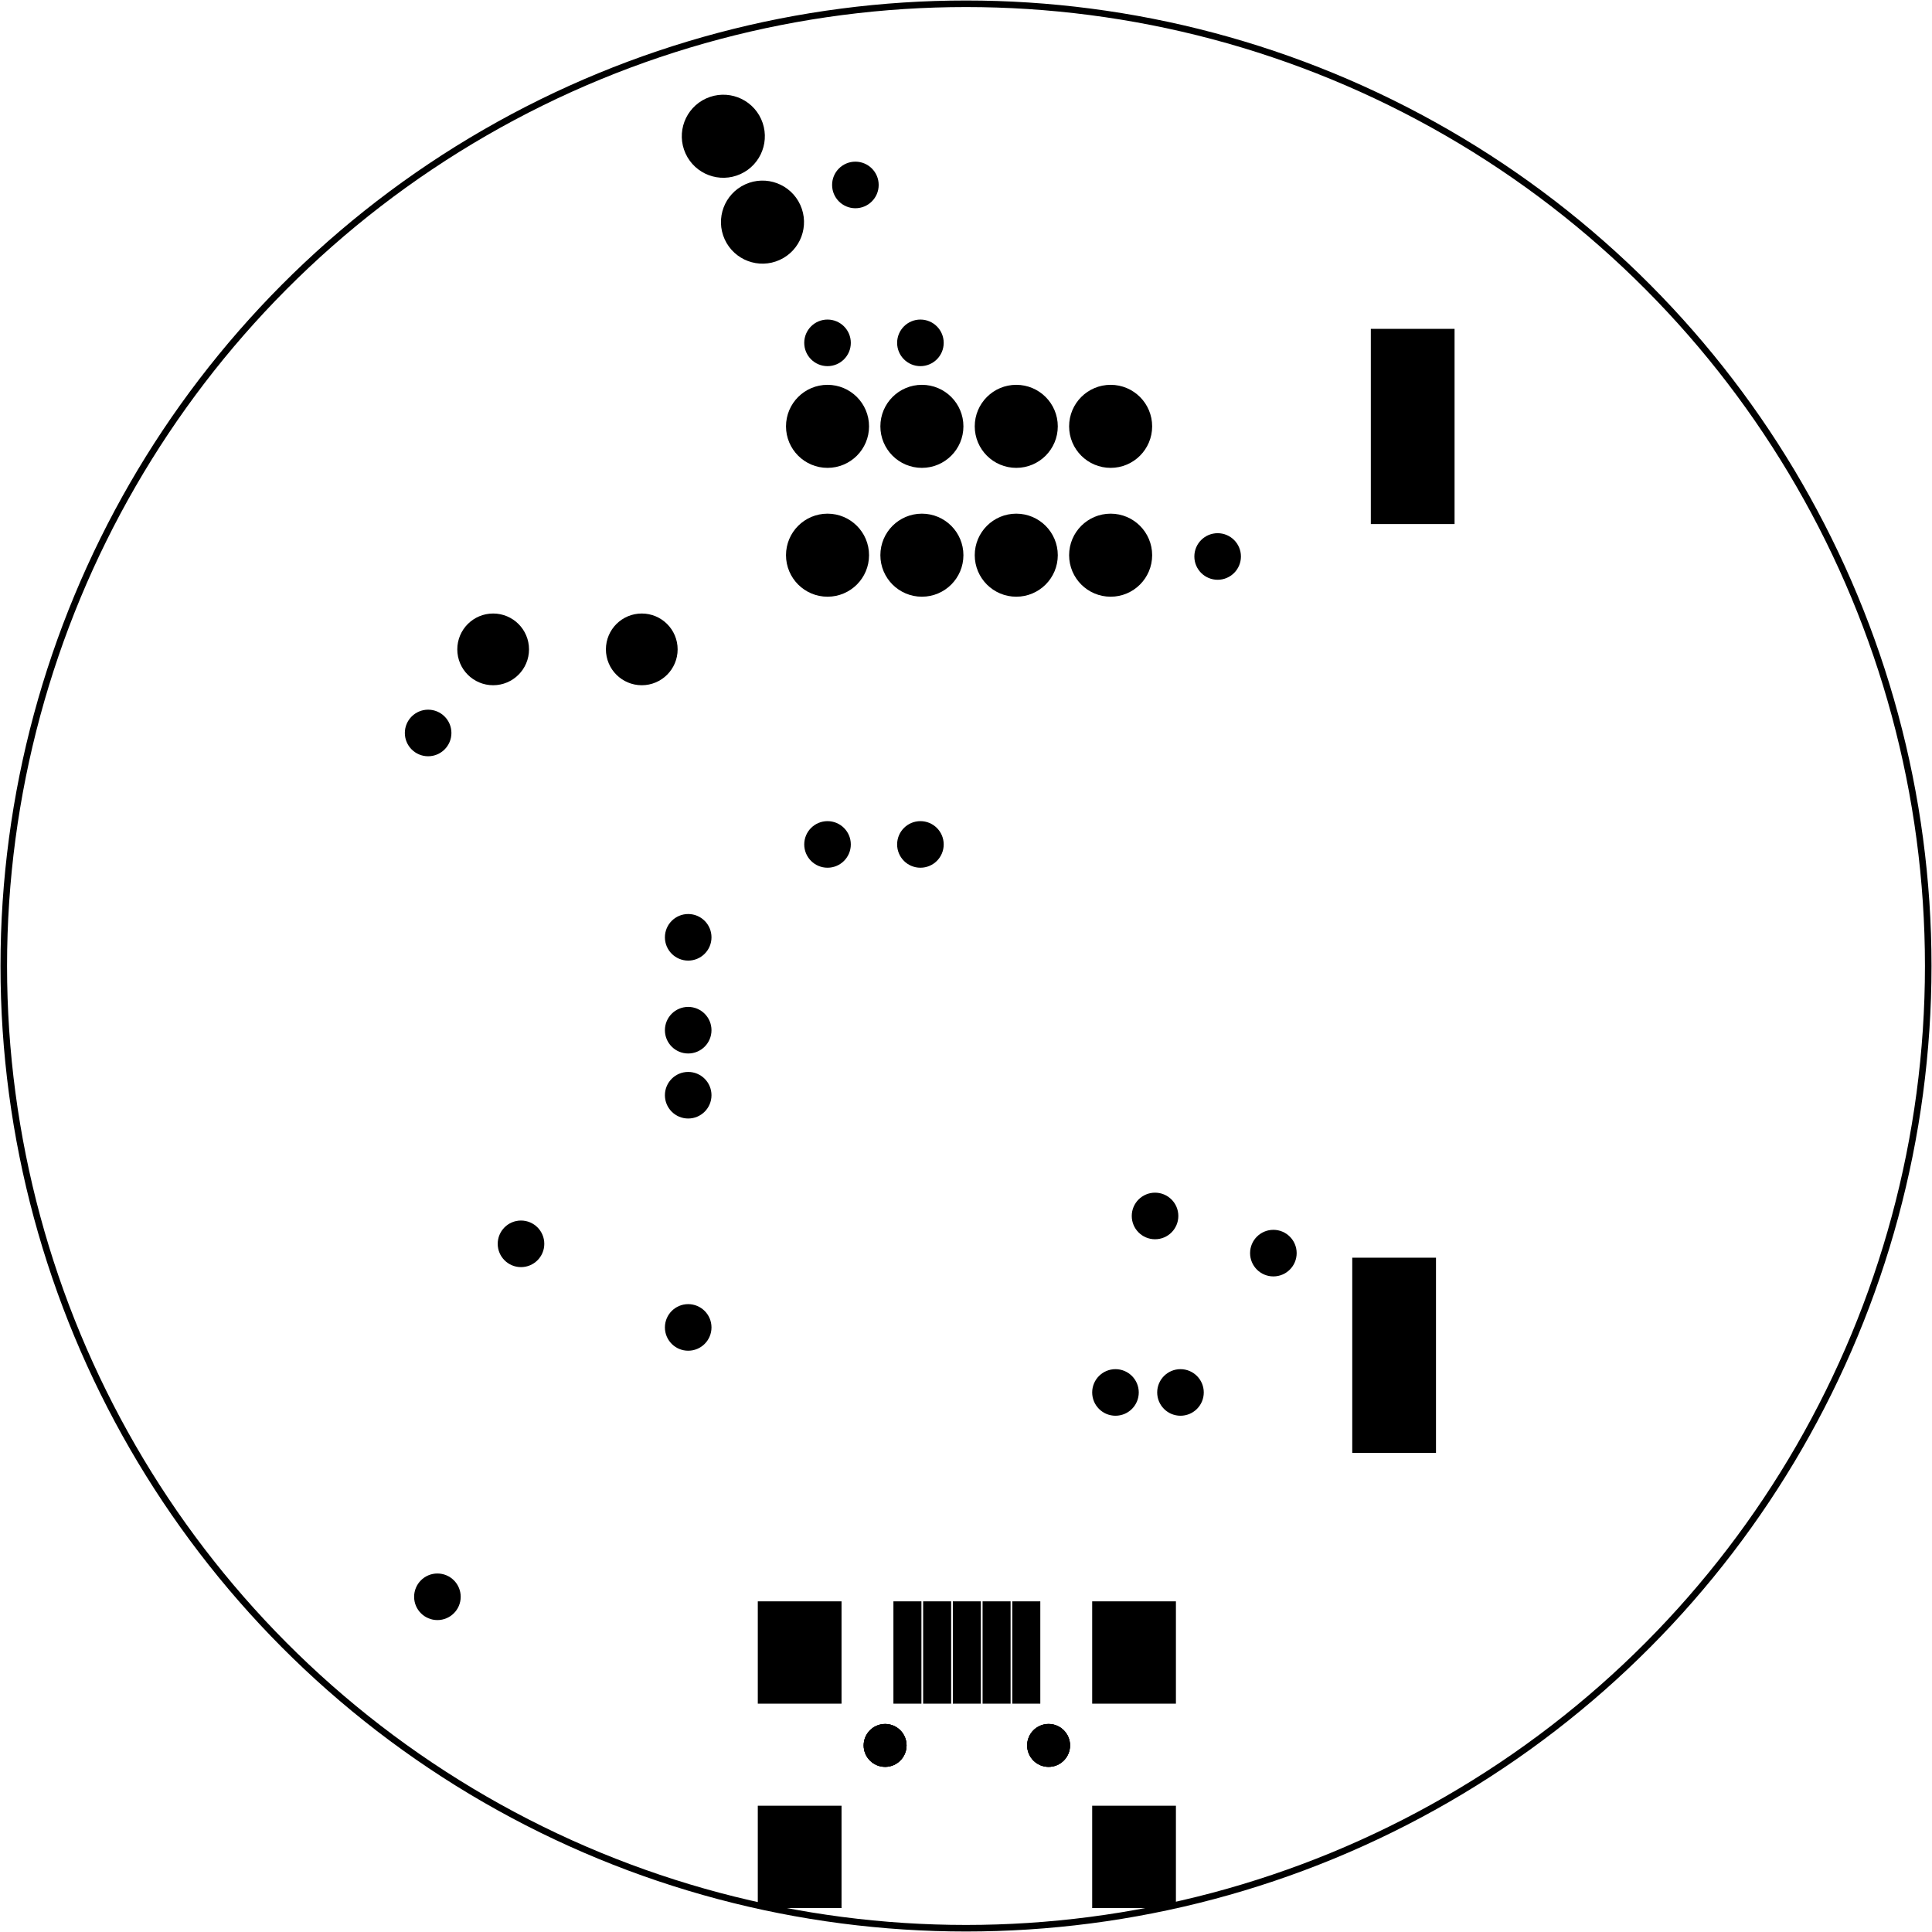 <?xml version='1.0' encoding='UTF-8' standalone='no'?>
<!-- Created with Fritzing (http://www.fritzing.org/) -->
<svg xmlns="http://www.w3.org/2000/svg" version="1.2" x="0in" y="0in" height="2.047in"  viewBox="0 0 147.402 147.402" baseProfile="tiny" xmlns:svg="http://www.w3.org/2000/svg" width="2.047in">
 <g partID="854298100">
  <g id="board" >
   <ellipse id="boardoutline" fill="none"  cx="73.701" stroke-width="0.5" cy="73.701" fill-opacity="0.5" rx="73.413" ry="73.413" stroke="black"/>
  </g>
 </g>
 <g partID="855213400">
  <g transform="translate(89.357,122.537)">
   <g transform="matrix(0,1,-1,0,0,0)">
    <g id="copper0" flipped="1">
     <g transform="matrix(-1, 0, 0, 1, 22.677, 0)">
      <g>
       <g>
        <g>
         <rect id="connector4pad" stroke-linecap="round" x="15.591" y="14.882" height="1.417" fill="black" connectorname="D+" stroke-width="0.72" width="7.087" stroke="black"/>
         <rect id="connector5pad" stroke-linecap="round" x="15.591" y="12.614" height="1.417" fill="black" connectorname="D-" stroke-width="0.72" width="7.087" stroke="black"/>
         <rect id="connector6pad" stroke-linecap="round" x="15.591" y="19.417" height="1.417" fill="black" connectorname="GND" stroke-width="0.72" width="7.087" stroke="black"/>
         <rect id="connector7pad" stroke-linecap="round" x="15.591" y="17.15" height="1.417" fill="black" connectorname="ID" stroke-width="0.72" width="7.087" stroke="black"/>
         <rect id="connector2pad" stroke-linecap="round" x="0" y="25.512" height="5.669" fill="black" connectorname="MTN3" stroke-width="0.72" width="7.087" stroke="black"/>
         <rect id="connector0pad" stroke-linecap="round" x="0" y="0" height="5.669" fill="black" connectorname="MTN1" stroke-width="0.72" width="7.087" stroke="black"/>
         <rect id="connector3pad" stroke-linecap="round" x="15.591" y="25.512" height="5.669" fill="black" connectorname="MTN4" stroke-width="0.72" width="7.087" stroke="black"/>
         <rect id="connector1pad" stroke-linecap="round" x="15.591" y="0" height="5.669" fill="black" connectorname="MTN2" stroke-width="0.72" width="7.087" stroke="black"/>
         <rect id="connector8pad" stroke-linecap="round" x="15.591" y="10.347" height="1.417" fill="black" connectorname="VBUS" stroke-width="0.72" width="7.087" stroke="black"/>
         <circle id="nonconn0" fill="black" cx="12.047" cy="9.354" stroke-width="0.72" r="1.276" stroke="black"/>
         <circle id="nonconn1" fill="black" cx="12.047" cy="21.827" stroke-width="0.72" r="1.276" stroke="black"/>
         <g id="copper0">
          <circle id="nonconn2" fill="black" cx="12.047" cy="9.354" stroke-width="0.72" r="1.276" stroke="black"/>
          <circle id="nonconn3" fill="black" cx="12.047" cy="21.827" stroke-width="0.72" r="1.276" stroke="black"/>
         </g>
        </g>
        <g>
         <circle id="nonconn2" fill="black" cx="12.047" cy="9.354" stroke-width="0.72" r="1.276" stroke="black"/>
         <circle id="nonconn3" fill="black" cx="12.047" cy="21.827" stroke-width="0.72" r="1.276" stroke="black"/>
        </g>
       </g>
      </g>
     </g>
    </g>
   </g>
  </g>
 </g>
 <g partID="855220600">
  <g transform="translate(103.347,23.85)">
   <g id="copper0" >
    <rect id="connector0pad" x="1.6" y="1.6" fill="black" height="14.173"  stroke-width="0.72" fill-opacity="1" stroke="black" width="5.669"/>
    <g id="connector0terminal" x="1.6" y="1.6" fill="black" height="14.173"  stroke-width="0.72" stroke="black" width="5.669"/>
   </g>
  </g>
 </g>
 <g partID="855220300">
  <g transform="translate(101.93,94.716)">
   <g id="copper0" >
    <rect id="connector0pad" x="1.6" y="1.6" fill="black" height="14.173"  stroke-width="0.72" fill-opacity="1" stroke="black" width="5.669"/>
    <g id="connector0terminal" x="1.6" y="1.6" fill="black" height="14.173"  stroke-width="0.72" stroke="black" width="5.669"/>
   </g>
  </g>
 </g>
 <g partID="855207100">
  <g transform="translate(49.489,98.259)">
   <g id="copper0" >
    <circle id="connector0pin" fill="black"  cx="3.017" cy="3.017" stroke-width="1.57" r="0.992" stroke="black"/>
   </g>
  </g>
 </g>
 <g partID="855207400">
  <g transform="translate(30.355,118.81)">
   <g id="copper0" >
    <circle id="connector0pin" fill="black"  cx="3.017" cy="3.017" stroke-width="1.57" r="0.992" stroke="black"/>
   </g>
  </g>
 </g>
 <g partID="855121440">
  <g transform="translate(62.245,11.094)">
   <g id="copper0" >
    <circle id="connector0pin" fill="black"  cx="3.017" cy="3.017" stroke-width="1.57" r="0.992" stroke="black"/>
   </g>
  </g>
 </g>
 <g partID="855123630">
  <g transform="translate(67.206,23.141)">
   <g id="copper0" >
    <circle id="connector0pin" fill="black"  cx="3.017" cy="3.017" stroke-width="1.57" r="0.992" stroke="black"/>
   </g>
  </g>
 </g>
 <g partID="855123660">
  <g transform="translate(60.119,23.141)">
   <g id="copper0" >
    <circle id="connector0pin" fill="black"  cx="3.017" cy="3.017" stroke-width="1.57" r="0.992" stroke="black"/>
   </g>
  </g>
 </g>
 <g partID="855124540">
  <g transform="translate(67.206,61.409)">
   <g id="copper0" >
    <circle id="connector0pin" fill="black"  cx="3.017" cy="3.017" stroke-width="1.57" r="0.992" stroke="black"/>
   </g>
  </g>
 </g>
 <g partID="855124570">
  <g transform="translate(60.119,61.409)">
   <g id="copper0" >
    <circle id="connector0pin" fill="black"  cx="3.017" cy="3.017" stroke-width="1.57" r="0.992" stroke="black"/>
   </g>
  </g>
 </g>
 <g partID="855125370">
  <g transform="translate(29.647,52.905)">
   <g id="copper0" >
    <circle id="connector0pin" fill="black"  cx="3.017" cy="3.017" stroke-width="1.57" r="0.992" stroke="black"/>
   </g>
  </g>
 </g>
 <g partID="855125800">
  <g transform="translate(36.733,91.881)">
   <g id="copper0" >
    <circle id="connector0pin" fill="black"  cx="3.017" cy="3.017" stroke-width="1.57" r="0.992" stroke="black"/>
   </g>
  </g>
 </g>
 <g partID="855127310">
  <g transform="translate(94.135,92.59)">
   <g id="copper0" >
    <circle id="connector0pin" fill="black"  cx="3.017" cy="3.017" stroke-width="1.57" r="0.992" stroke="black"/>
   </g>
  </g>
 </g>
 <g partID="855128370">
  <g transform="translate(87.048,103.22)">
   <g id="copper0" >
    <circle id="connector0pin" fill="black"  cx="3.017" cy="3.017" stroke-width="1.57" r="0.992" stroke="black"/>
   </g>
  </g>
 </g>
 <g partID="855128400">
  <g transform="translate(82.088,103.22)">
   <g id="copper0" >
    <circle id="connector0pin" fill="black"  cx="3.017" cy="3.017" stroke-width="1.57" r="0.992" stroke="black"/>
   </g>
  </g>
 </g>
 <g partID="855128520">
  <g transform="translate(49.489,68.495)">
   <g id="copper0" >
    <circle id="connector0pin" fill="black"  cx="3.017" cy="3.017" stroke-width="1.57" r="0.992" stroke="black"/>
   </g>
  </g>
 </g>
 <g partID="855128960">
  <g transform="translate(49.489,75.582)">
   <g id="copper0" >
    <circle id="connector0pin" fill="black"  cx="3.017" cy="3.017" stroke-width="1.57" r="0.992" stroke="black"/>
   </g>
  </g>
 </g>
 <g partID="855129710">
  <g transform="translate(85.107,89.755)">
   <g id="copper0" >
    <circle id="connector0pin" fill="black"  cx="3.017" cy="3.017" stroke-width="1.57" r="0.992" stroke="black"/>
   </g>
  </g>
 </g>
 <g partID="855129780">
  <g transform="translate(49.489,80.543)">
   <g id="copper0" >
    <circle id="connector0pin" fill="black"  cx="3.017" cy="3.017" stroke-width="1.57" r="0.992" stroke="black"/>
   </g>
  </g>
 </g>
 <g partID="855117690">
  <g transform="translate(89.883,39.44)">
   <g id="copper0" >
    <circle id="connector0pin" fill="black"  cx="3.017" cy="3.017" stroke-width="1.57" r="0.992" stroke="black"/>
   </g>
  </g>
 </g>
 <g partID="854591750">
  <g transform="translate(58.096,37.568)">
   <g transform="matrix(2.77556e-17,-1,1,2.77556e-17,0,0)">
    <g id="copper0" >
     <circle id="connector0pin" fill="black"  cx="5.04" cy="5.04" stroke-width="2.16" r="2.088" stroke="black"/>
     <circle id="connector1pin" fill="black"  cx="5.04" cy="12.24" stroke-width="2.16" r="2.088" stroke="black"/>
     <circle id="connector2pin" fill="black"  cx="5.04" cy="19.44" stroke-width="2.16" r="2.088" stroke="black"/>
     <circle id="connector3pin" fill="black"  cx="5.04" cy="26.64" stroke-width="2.16" r="2.088" stroke="black"/>
    </g>
   </g>
  </g>
 </g>
 <g partID="854704410">
  <g transform="translate(58.096,47.398)">
   <g transform="matrix(0,-1,1,0,0,0)">
    <g id="copper0" >
     <circle id="connector0pin" fill="black"  cx="5.04" cy="5.04" stroke-width="2.16" r="2.088" stroke="black"/>
     <circle id="connector1pin" fill="black"  cx="5.04" cy="12.24" stroke-width="2.16" r="2.088" stroke="black"/>
     <circle id="connector2pin" fill="black"  cx="5.04" cy="19.44" stroke-width="2.16" r="2.088" stroke="black"/>
     <circle id="connector3pin" fill="black"  cx="5.04" cy="26.64" stroke-width="2.16" r="2.088" stroke="black"/>
    </g>
   </g>
  </g>
 </g>
 <g partID="854637780">
  <g transform="translate(64.852,19.442)">
   <g transform="matrix(-0.91,0.415,-0.415,-0.91,0,0)">
    <g id="copper0" >
     <circle id="connector0pin" fill="black"  cx="5.04" cy="5.04" stroke-width="2.16" r="2.088" stroke="black"/>
     <circle id="connector1pin" fill="black"  cx="5.04" cy="12.24" stroke-width="2.16" r="2.088" stroke="black"/>
    </g>
   </g>
  </g>
 </g>
 <g partID="854205040">
  <g transform="translate(35.249,43.587)">
   <g transform="matrix(1,1.11022e-16,-1.11022e-16,1,0,0)">
    <g id="copper0" >
     <circle id="connector0pad" fill="black" connectorname="1"  cx="2.376" cy="5.957" stroke-width="1.962" r="1.755" stroke="black"/>
     <circle id="connector1pad" fill="black" connectorname="2"  cx="13.715" cy="5.957" stroke-width="1.962" r="1.755" stroke="black"/>
    </g>
   </g>
  </g>
 </g>
</svg>
